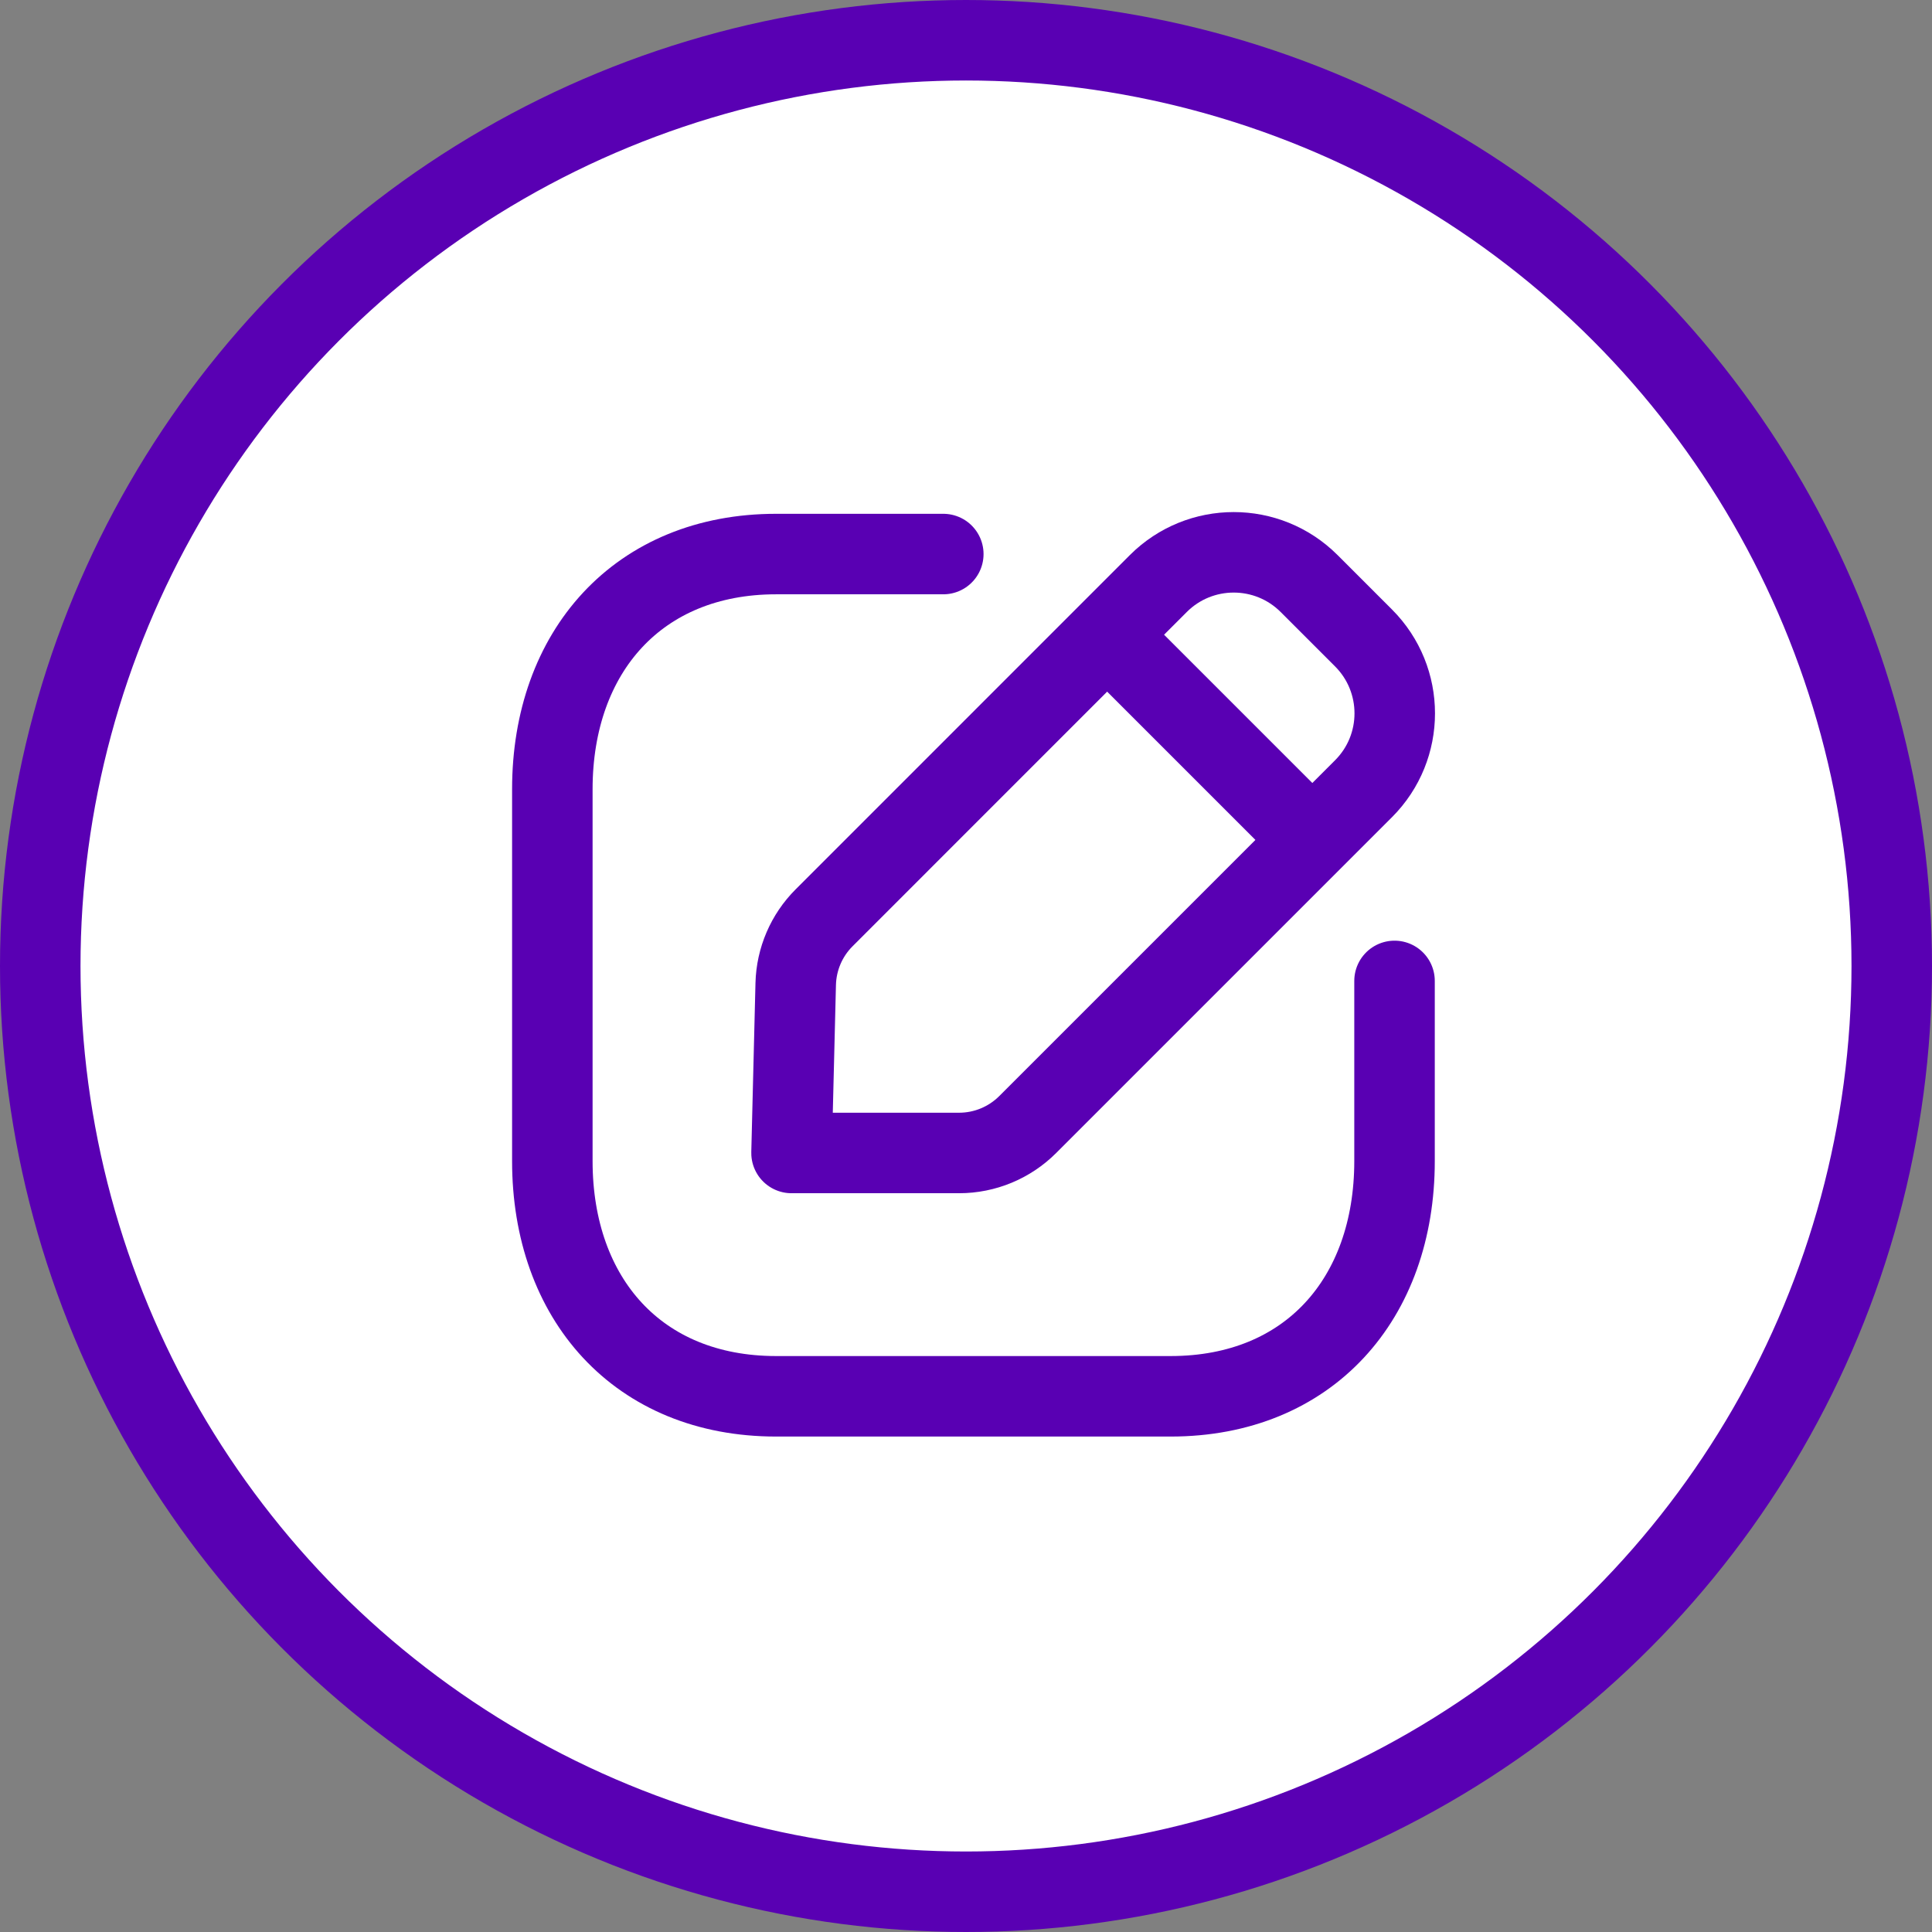 <svg width="36" height="36" viewBox="0 0 36 36" fill="none" xmlns="http://www.w3.org/2000/svg">
<rect x="0" y="0" width="36" height="36" fill="#808080" stroke="none"/>
<circle cx="18" cy="18" r="17.25" fill="white" stroke="#5900B3" stroke-width="1.5"/>
<path d="M17.577 10.324H14.461C11.899 10.324 10.292 12.138 10.292 14.707V21.635C10.292 24.203 11.891 26.018 14.461 26.018H21.814C24.385 26.018 25.985 24.203 25.985 21.635V18.278" stroke="#5900B3" stroke-width="1.5" stroke-linecap="round" stroke-linejoin="round"/>
<path fill-rule="evenodd" clip-rule="evenodd" d="M15.357 17.101L21.584 10.873C22.36 10.098 23.617 10.098 24.393 10.873L25.407 11.887C26.183 12.663 26.183 13.922 25.407 14.697L19.15 20.954C18.811 21.293 18.351 21.484 17.871 21.484H14.749L14.827 18.334C14.839 17.871 15.028 17.429 15.357 17.101Z" stroke="#5900B3" stroke-width="1.5" stroke-linecap="round" stroke-linejoin="round"/>
<path d="M20.638 11.835L24.443 15.64" stroke="#5900B3" stroke-width="1.5" stroke-linecap="round" stroke-linejoin="round"/>
</svg>
